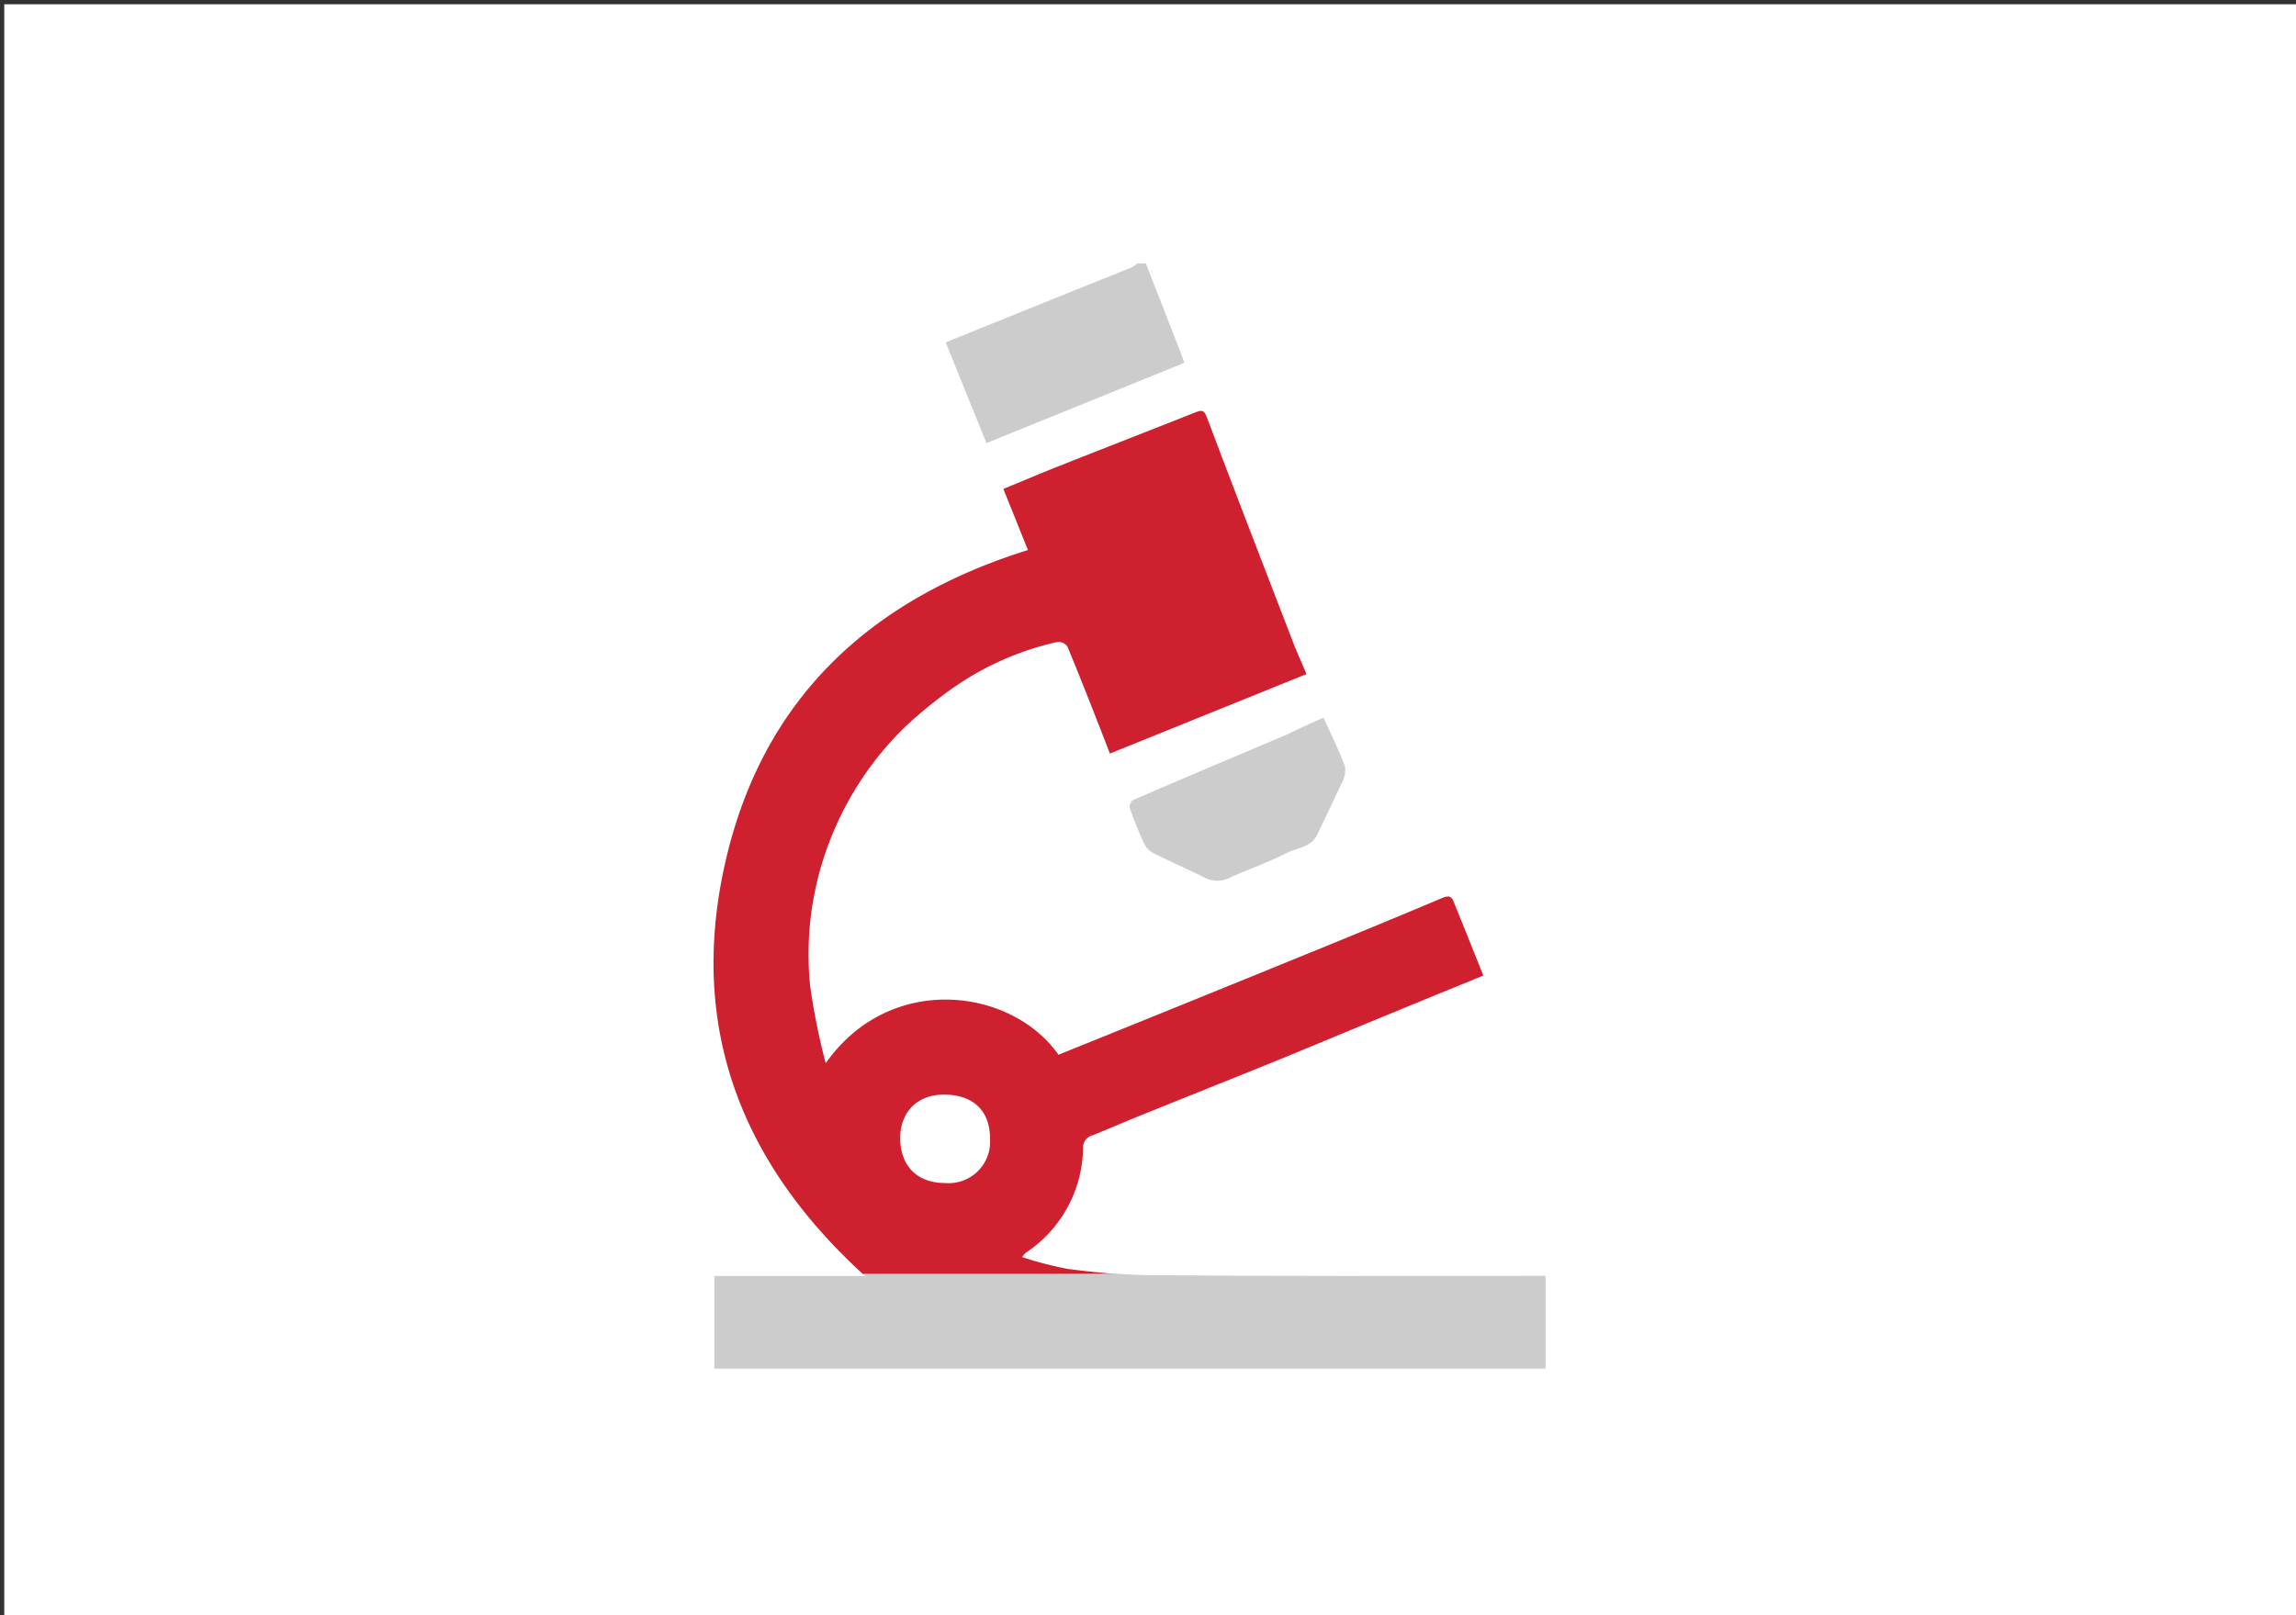 <svg id="Image" xmlns="http://www.w3.org/2000/svg" viewBox="0 0 270 190"><rect x="0" y="0" width="270" height="190" fill="#333333" stroke="none"/><defs><style>.cls-1{fill:#fff;}.cls-2{fill:#ccc;}.cls-3{fill:#ce202e;}</style></defs><title>Image_Free</title><g id="_4" data-name="4"><rect class="cls-1" x="0.5" y="0.5" width="270" height="190"/><path class="cls-3" d="M125.61,149.27a42.39,42.39,0,0,1-5.42-1.4,3.45,3.45,0,0,1,.41-0.49,15,15,0,0,0,6.76-12.28,1.5,1.5,0,0,1,1.11-1.55c2-.8,4-1.68,6-2.48,5.63-2.28,11.28-4.52,16.9-6.81,7.23-3,14.45-6,21.67-8.93l1.39-.58c-1.16-2.9-2.24-5.63-3.35-8.34-0.24-.57-0.35-1.26-1.41-0.81-6.28,2.66-12.6,5.24-18.91,7.81q-13.13,5.35-26.29,10.66c-5.54-7.9-19.83-9.73-27.37,1a77.9,77.9,0,0,1-1.84-9.18,37,37,0,0,1,.67-11.51,37.6,37.6,0,0,1,10.33-18.71,50.43,50.43,0,0,1,6.41-5.16,34.39,34.39,0,0,1,11.69-5,1.33,1.33,0,0,1,1.16.53c1.72,4.16,3.36,8.36,5,12.6l23.12-9.35c-0.6-1.41-1.13-2.57-1.59-3.77-3.39-8.79-6.79-17.57-10.11-26.39-0.37-1-.71-0.88-1.45-0.59-5.38,2.13-10.77,4.23-16.15,6.36-2.14.85-4.25,1.75-6.35,2.61l2.89,7.19c-18.77,5.87-31.29,17.69-35.61,36.83s1.78,35.14,16.23,48.36h30C129.54,149.73,127.57,149.52,125.61,149.27Zm-14.44-10.11c-3.52,0-5.25-2.2-5.31-5.15s1.79-5.32,5.31-5.25,5.27,2.13,5.25,5.19A4.87,4.87,0,0,1,111.17,139.16Z"/><path class="cls-2" d="M135.47,150c-1.32,0-2.64-.08-4-0.17h-30l0.28,0.26H84V161h97.75V150.08H180C165.18,150.08,150.32,150.13,135.47,150Z"/><path class="cls-2" d="M134.75,31l4.05,10.37c0.16,0.41.3,0.83,0.47,1.31L116,52.12l-4.79-11.85,15.43-6.23c2.14-.86,4.29-1.71,6.43-2.58a3.94,3.94,0,0,0,.69-0.47h1Z"/><path class="cls-2" d="M155.63,84.42c0.92,2,1.84,3.85,2.53,5.74a3.06,3.06,0,0,1-.41,2c-0.9,2-1.9,4-2.84,6-0.72,1.54-2.39,1.56-3.63,2.19-2.09,1.07-4.33,1.85-6.49,2.81a3.24,3.24,0,0,1-3.06.11c-2-1-4.06-1.9-6.06-2.9a2.53,2.53,0,0,1-1.1-1.09c-0.65-1.38-1.21-2.81-1.73-4.25a1,1,0,0,1,.42-0.93c6-2.6,12.1-5.16,18.15-7.73C152.79,85.69,154.14,85.08,155.63,84.42Z"/></g></svg>